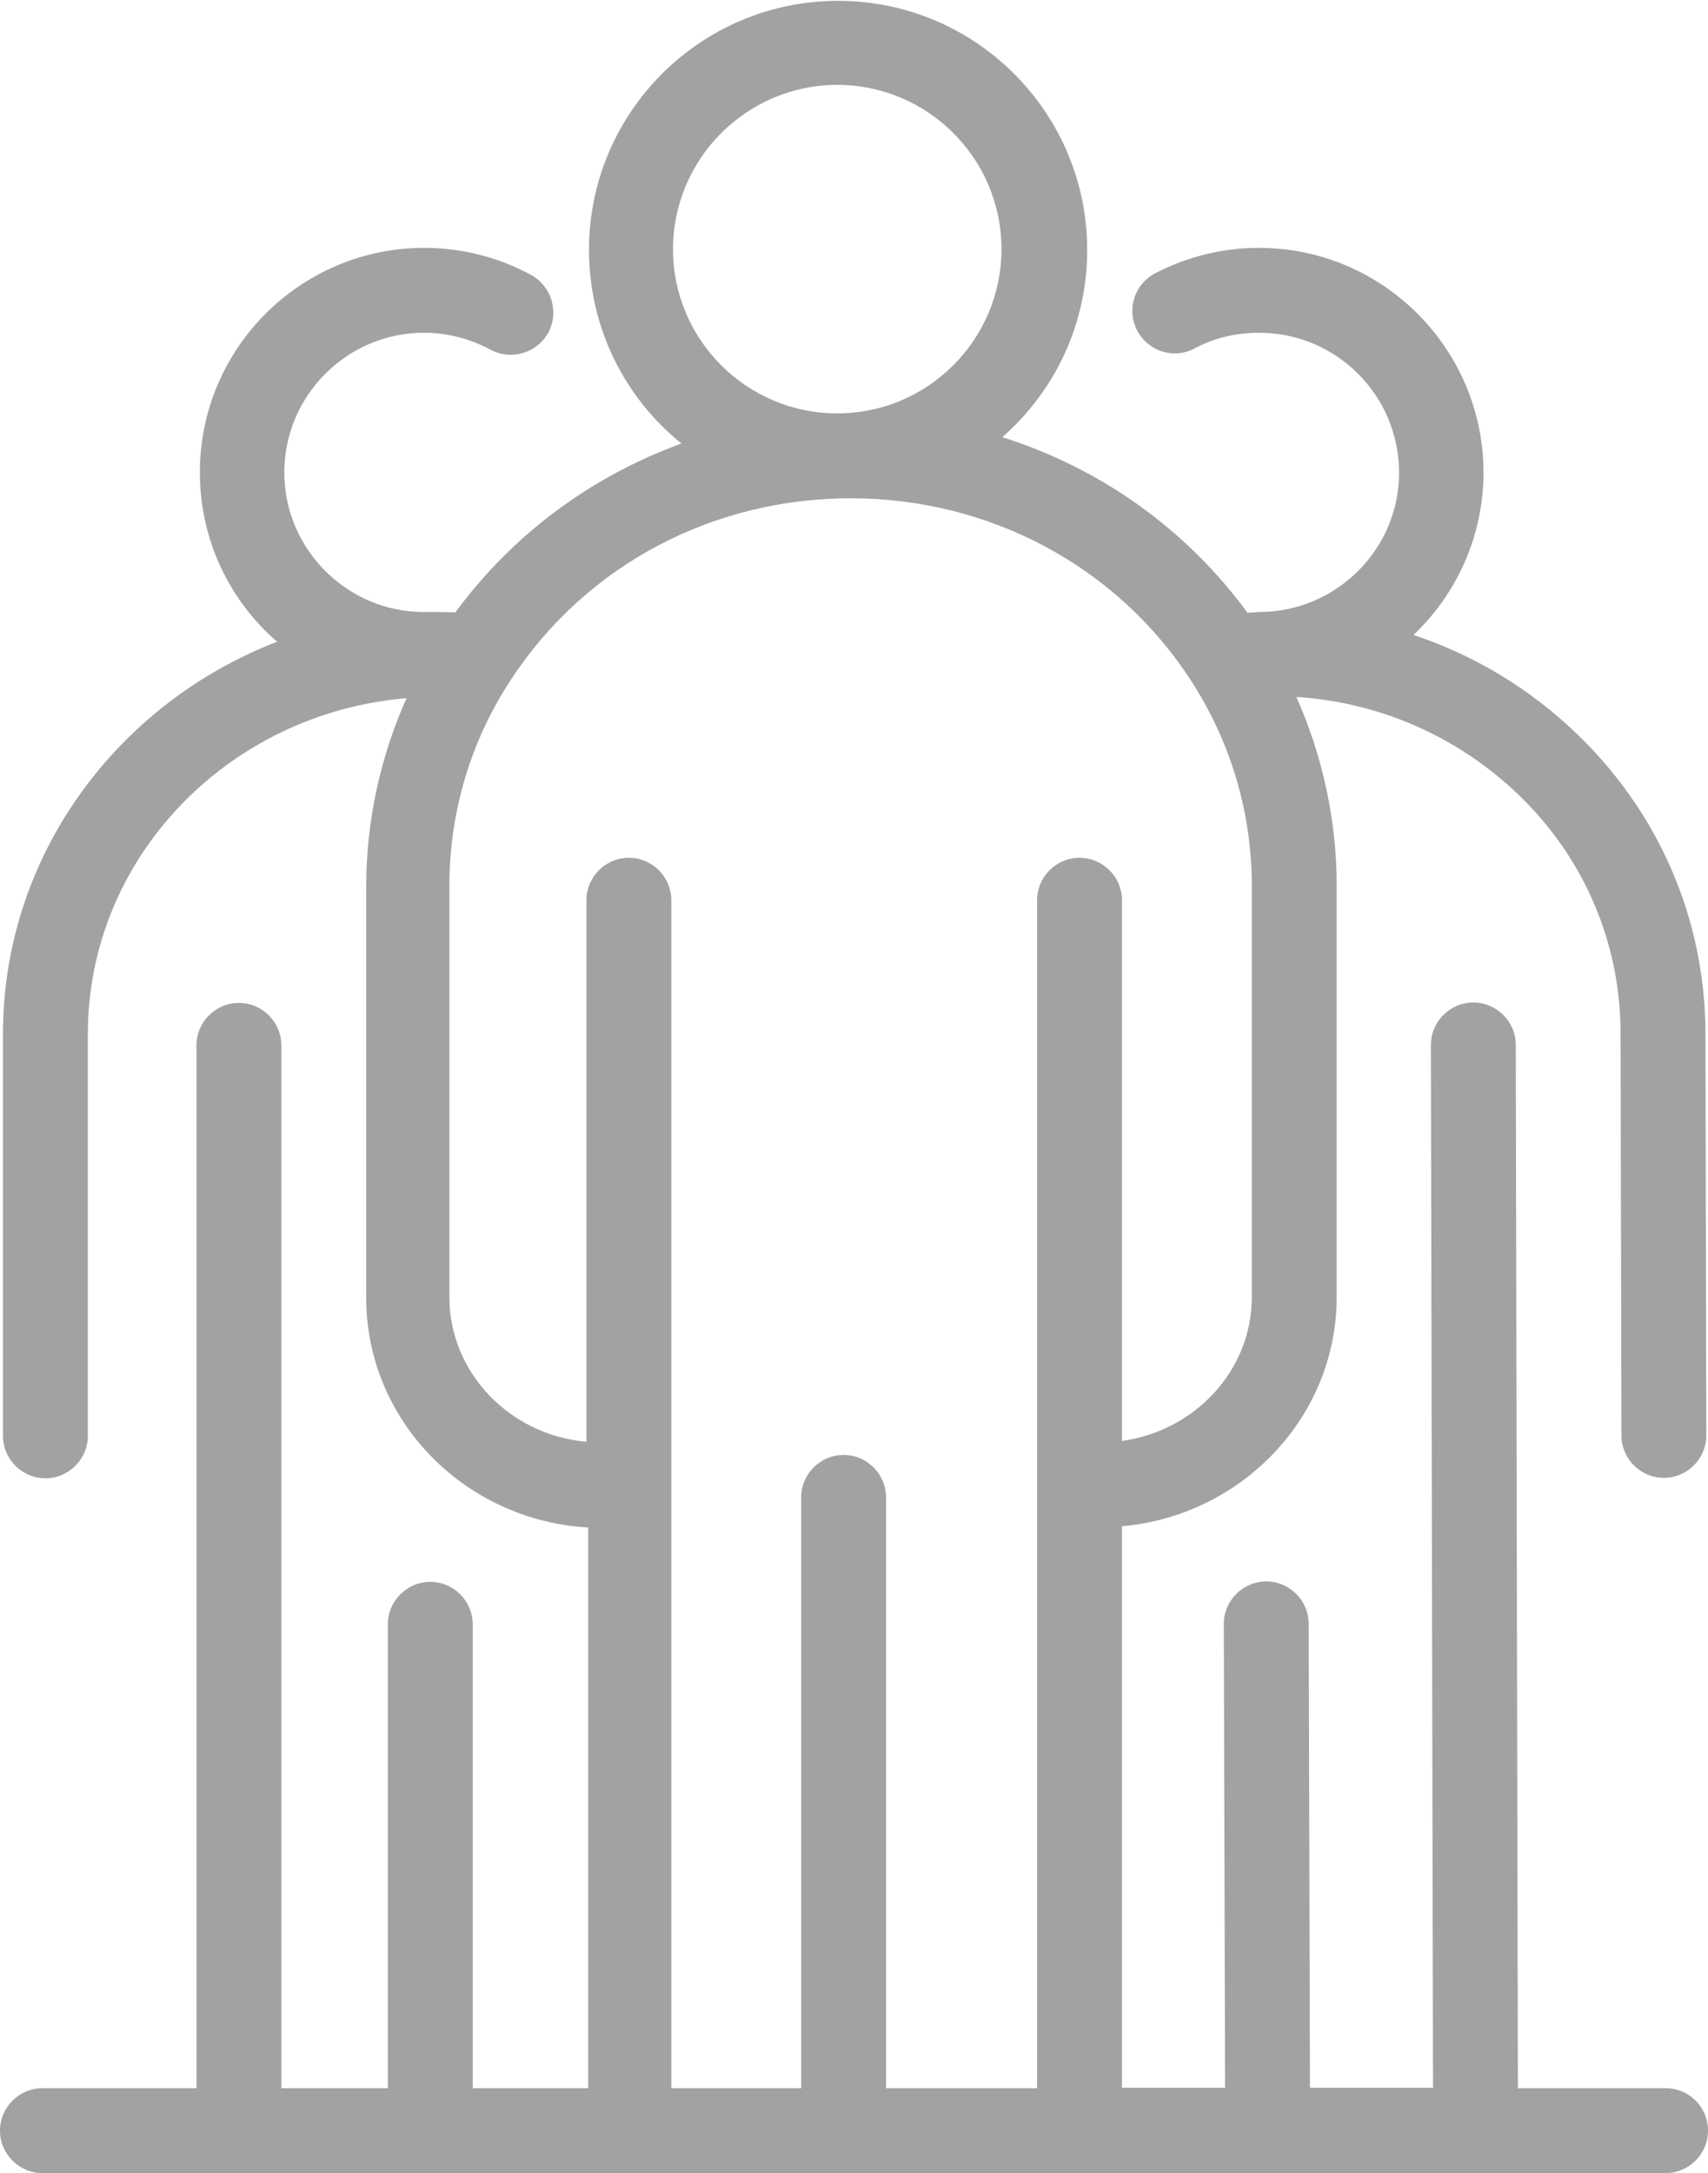 <?xml version="1.0" encoding="utf-8"?>
<!-- Generator: Adobe Illustrator 22.0.1, SVG Export Plug-In . SVG Version: 6.00 Build 0)  -->
<svg fill="#a2a2a2" version="1.1" id="Layer_1" xmlns="http://www.w3.org/2000/svg" xmlns:xlink="http://www.w3.org/1999/xlink" x="0px" y="0px"
	 viewBox="552.7 255 402.5 512" style="enable-background:new 552.7 255 402.5 512;" xml:space="preserve">
<path d="M945.2,747h-34.8l-0.5-245.8c0-5.5-4.5-10-10-10c0,0,0,0,0,0c-5.5,0-10,4.5-10,10l0.5,245.7h-29l-0.3-109.3
	c0-5.5-4.5-10-10-10c0,0,0,0,0,0c-5.5,0-10,4.5-10,10l0.3,109.3h-24.3V614.6c28.3-2.5,50.6-25.8,50.6-54v-96.9
	c0-15.4-3.3-30.5-9.5-44.5c19.8,1.3,38.1,9.4,52.3,23c15.5,14.9,24,34.8,24.1,56l0.2,95c0,5.5,4.5,10,10,10c0,0,0,0,0,0
	c5.5,0,10-4.5,10-10l-0.2-94.9c-0.1-26.6-10.8-51.6-30.2-70.3c-11.1-10.7-24.2-18.6-38.6-23.4c10.2-9.7,16.5-23.3,16.5-38.4
	c-0.1-29.1-23.8-52.8-52.9-52.8c0,0-0.1,0-0.1,0c-8.5,0-16.9,2.1-24.4,6c-4.9,2.6-6.8,8.6-4.2,13.5c2.6,4.9,8.6,6.8,13.5,4.2
	c4.7-2.5,9.8-3.7,15.2-3.7c18.2,0,32.9,14.7,33,32.8s-14.7,32.9-32.8,33c-0.4,0-0.9,0-1.3,0.1c-0.5,0-1.1,0-1.6,0.1
	c-14.5-19.8-34.7-34.1-57.8-41.4c12.3-10.8,20-26.5,20-44.1c0-32.4-26.3-58.7-58.7-58.7c-32.4,0-58.7,26.3-58.7,58.7
	c0,18.4,8.5,34.9,21.8,45.6c-21.2,7.7-39.8,21.4-53.3,39.8c-1.6-0.1-3.2-0.1-4.7-0.1c-0.7,0-1.5,0-2.2,0c-0.2,0-0.4,0-0.5,0
	c-18.1,0-32.9-14.8-32.9-32.9s14.8-32.9,32.9-32.9c5.5,0,10.9,1.4,15.7,4c4.9,2.6,10.9,0.8,13.6-4c2.6-4.9,0.8-10.9-4-13.6
	c-7.7-4.2-16.4-6.4-25.2-6.4c-29.2,0-52.9,23.7-52.9,52.9c0,15.9,7,30.2,18.2,39.9c-37.8,14.6-64.6,50.5-64.6,92.4v94.7
	c0,5.5,4.5,10,10,10s10-4.5,10-10v-94.7c0-41.5,33.1-75.6,75.1-79.1c-6.2,13.9-9.5,29-9.5,44.4v96.9c0,28.8,23.1,52.4,52.3,54.1V747
	h-27.2V637.7c0-5.5-4.5-10-10-10c-5.5,0-10,4.5-10,10V747H619V501.3c0-5.5-4.5-10-10-10s-10,4.5-10,10V747h-36.3
	c-5.5,0-10,4.5-10,10c0,5.5,4.5,10,10,10h382.5c5.5,0,10-4.5,10-10C955.2,751.5,950.8,747,945.2,747z M750,275
	c21.3,0,38.7,17.3,38.7,38.7c0,21.3-17.3,38.7-38.7,38.7c-21.3,0-38.7-17.3-38.7-38.7C711.3,292.4,728.7,275,750,275z M658.6,560.6
	v-96.9c0-17.3,5-34.2,14.6-48.7c17.5-26.7,47.3-42.6,80-42.6c32.7,0,62.6,16,80,42.7c9.5,14.5,14.5,31.4,14.5,48.6v96.9
	c0,17.2-13.3,31.5-30.6,33.9V467.1c0-5.5-4.5-10-10-10c-5.5,0-10,4.5-10,10V747h-35.6V607.8c0-5.5-4.5-10-10-10c-5.5,0-10,4.5-10,10
	V747h-30.6V467.1c0-5.5-4.5-10-10-10s-10,4.5-10,10v127.6C672.8,593.1,658.6,578.4,658.6,560.6z"/>
</svg>
